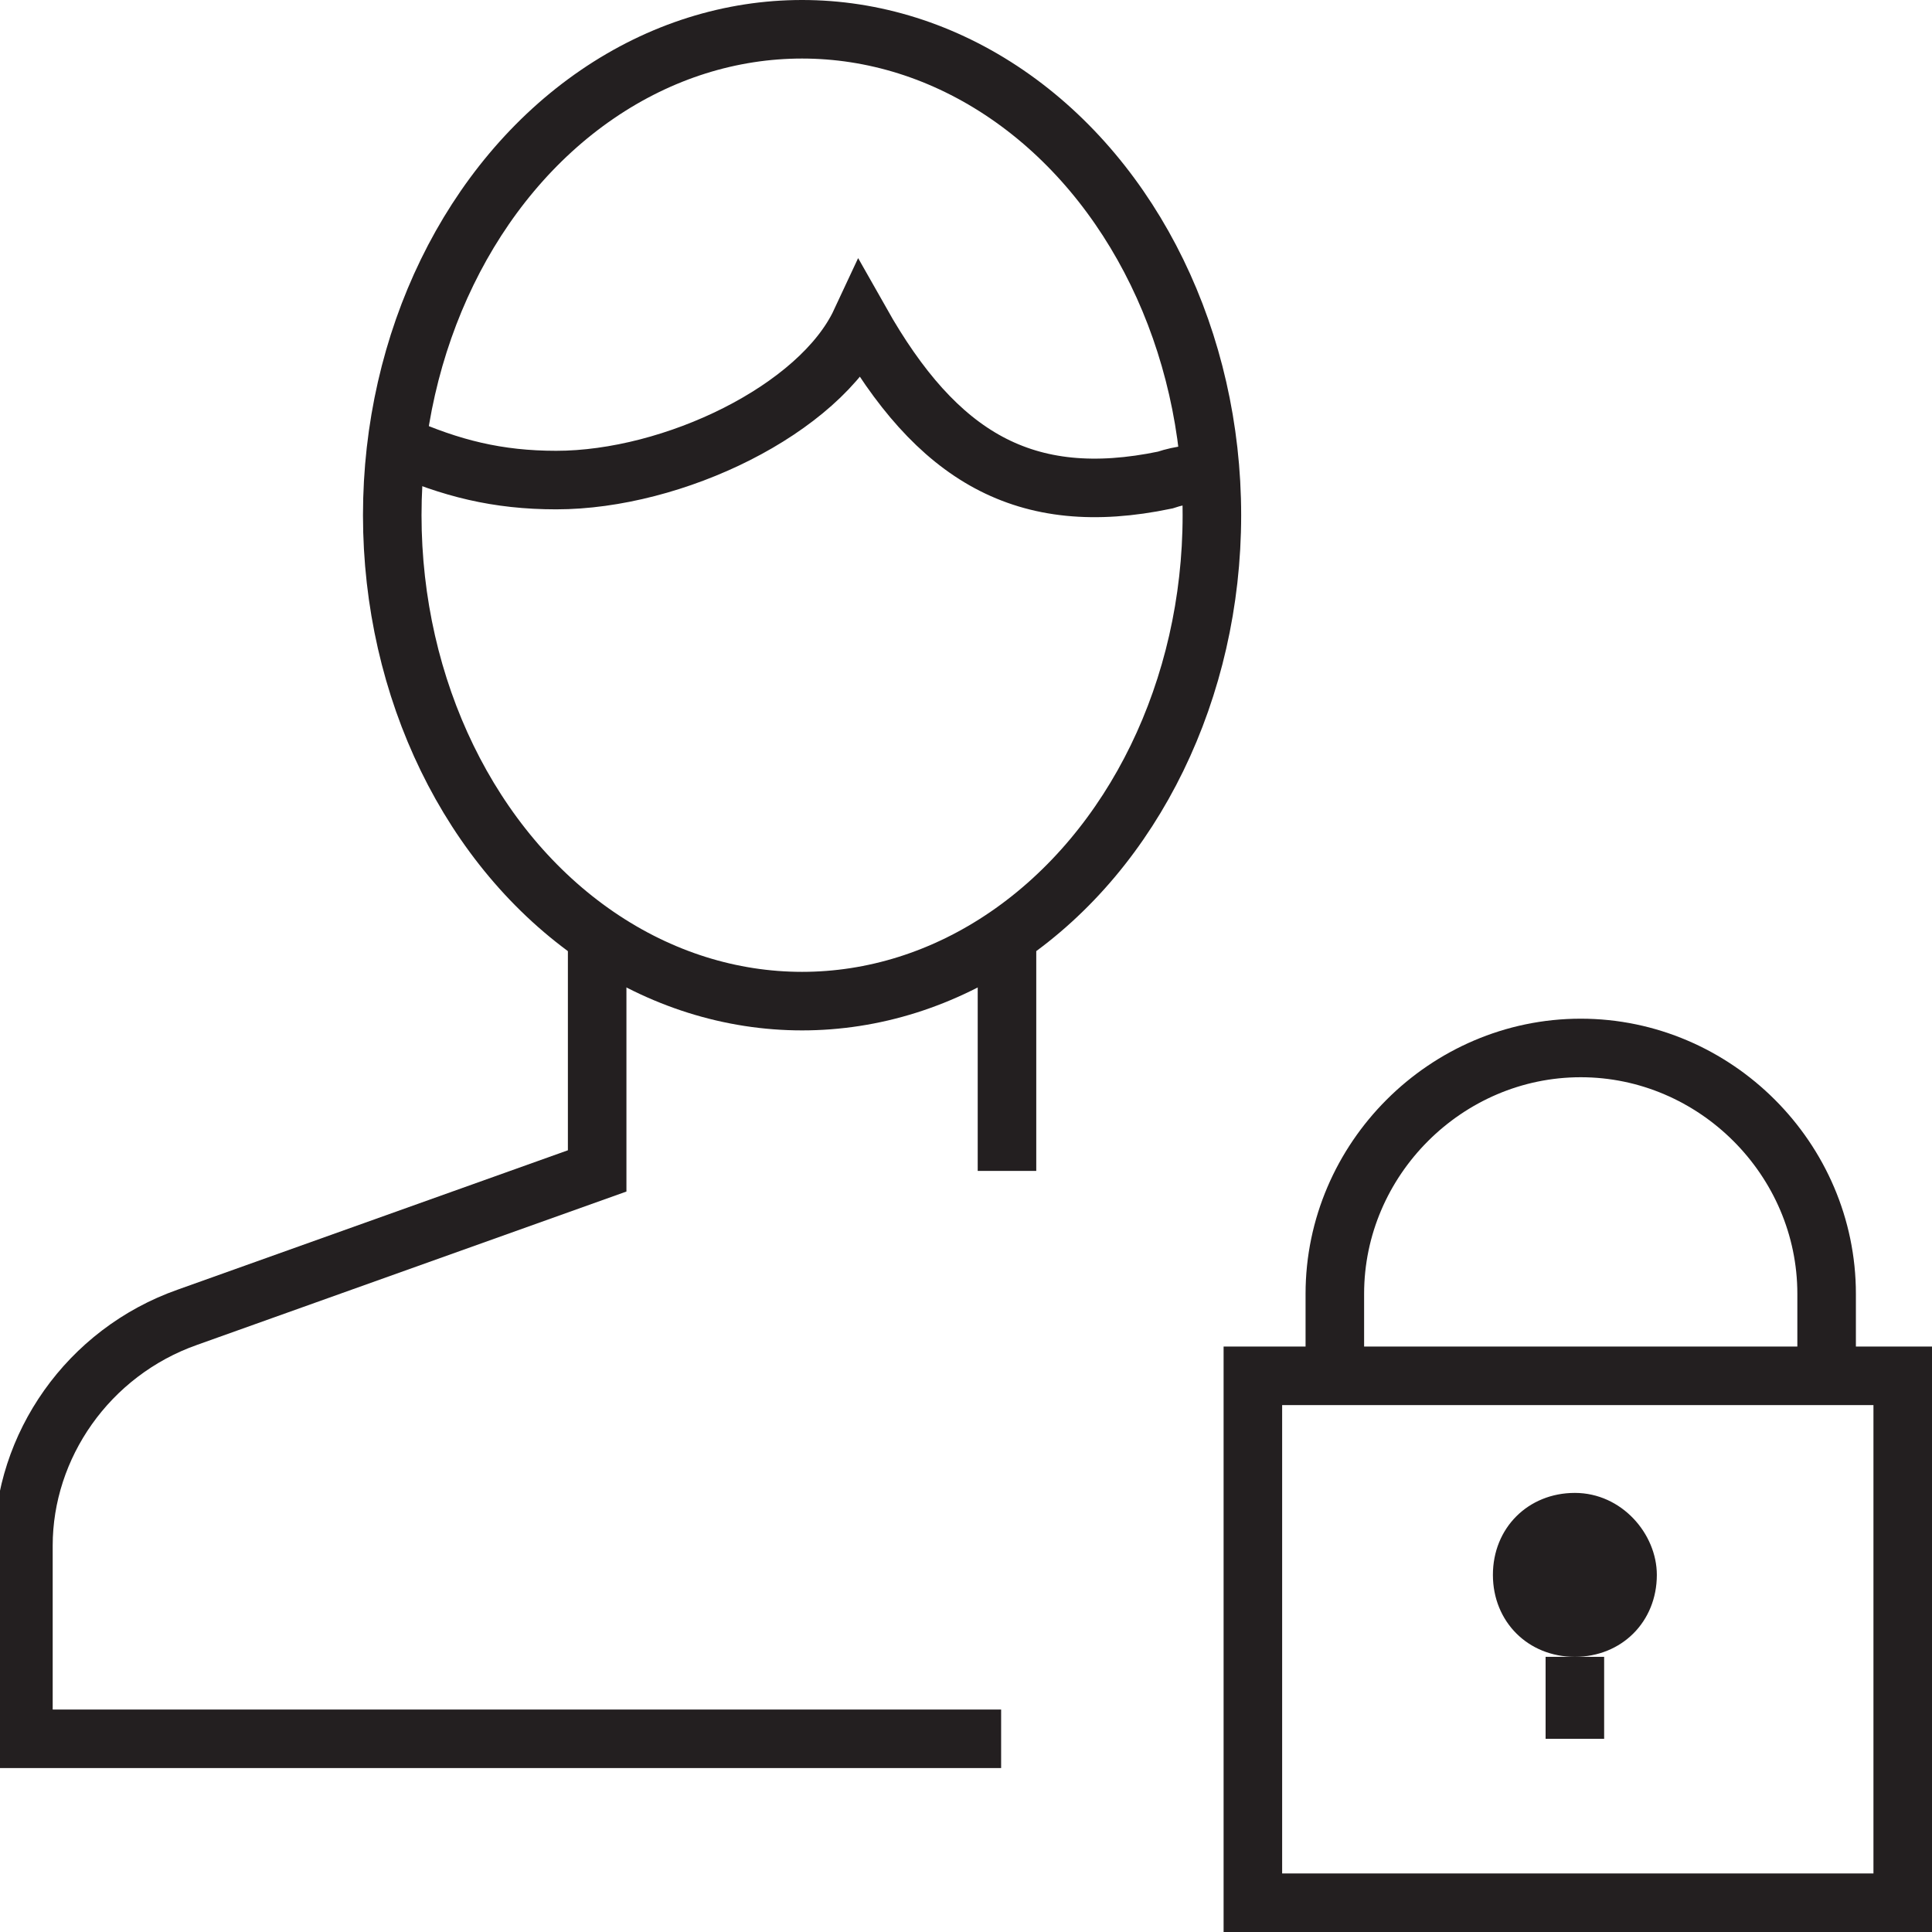 <?xml version="1.0" encoding="utf-8"?>
<!-- Generator: Adobe Illustrator 18.1.1, SVG Export Plug-In . SVG Version: 6.00 Build 0)  -->
<svg version="1.1" id="Layer_1" xmlns="http://www.w3.org/2000/svg" xmlns:xlink="http://www.w3.org/1999/xlink" x="0px" y="0px"
	 viewBox="0 0 33 33" enable-background="new 0 0 33 33" xml:space="preserve">
<g>
	<g>
		<line fill="none" stroke="#231F20" stroke-miterlimit="10" x1="17.2" y1="20" x2="17.2" y2="16"/>
		<path fill="none" stroke="#231F20" stroke-miterlimit="10" d="M10.2,16.1V20l-7,2.5c-1.7,0.6-2.8,2.2-2.8,3.9v3.3h16.7"/>
		<ellipse fill="none" stroke="#231F20" stroke-miterlimit="10" cx="13.7" cy="8.8" rx="7" ry="8.3"/>
		<path fill="none" stroke="#231F20" stroke-miterlimit="10" d="M20.6,8.1c-0.2,0-0.4,0-0.7,0.1c-2.4,0.5-3.9-0.4-5.2-2.7
			C14,7,11.5,8.2,9.5,8.2c-1,0-1.8-0.2-2.7-0.6"/>
	</g>
	<rect x="21.4" y="23.5" fill="none" stroke="#231F20" stroke-miterlimit="10" width="11.1" height="9"/>
	<line fill="none" stroke="#231F20" stroke-miterlimit="10" x1="26.9" y1="29.7" x2="26.9" y2="28.3"/>
	<g>
		<path fill="#231F20" d="M26.9,25.5c-0.8,0-1.4,0.6-1.4,1.4c0,0.8,0.6,1.4,1.4,1.4c0.8,0,1.4-0.6,1.4-1.4
			C28.3,26.2,27.7,25.5,26.9,25.5L26.9,25.5z"/>
	</g>
	<path fill="none" stroke="#231F20" stroke-miterlimit="10" d="M22.8,23.5v-1.4c0-2.3,1.9-4.2,4.2-4.2c2.3,0,4.2,1.9,4.2,4.2v1.4"/>
</g>
</svg>

